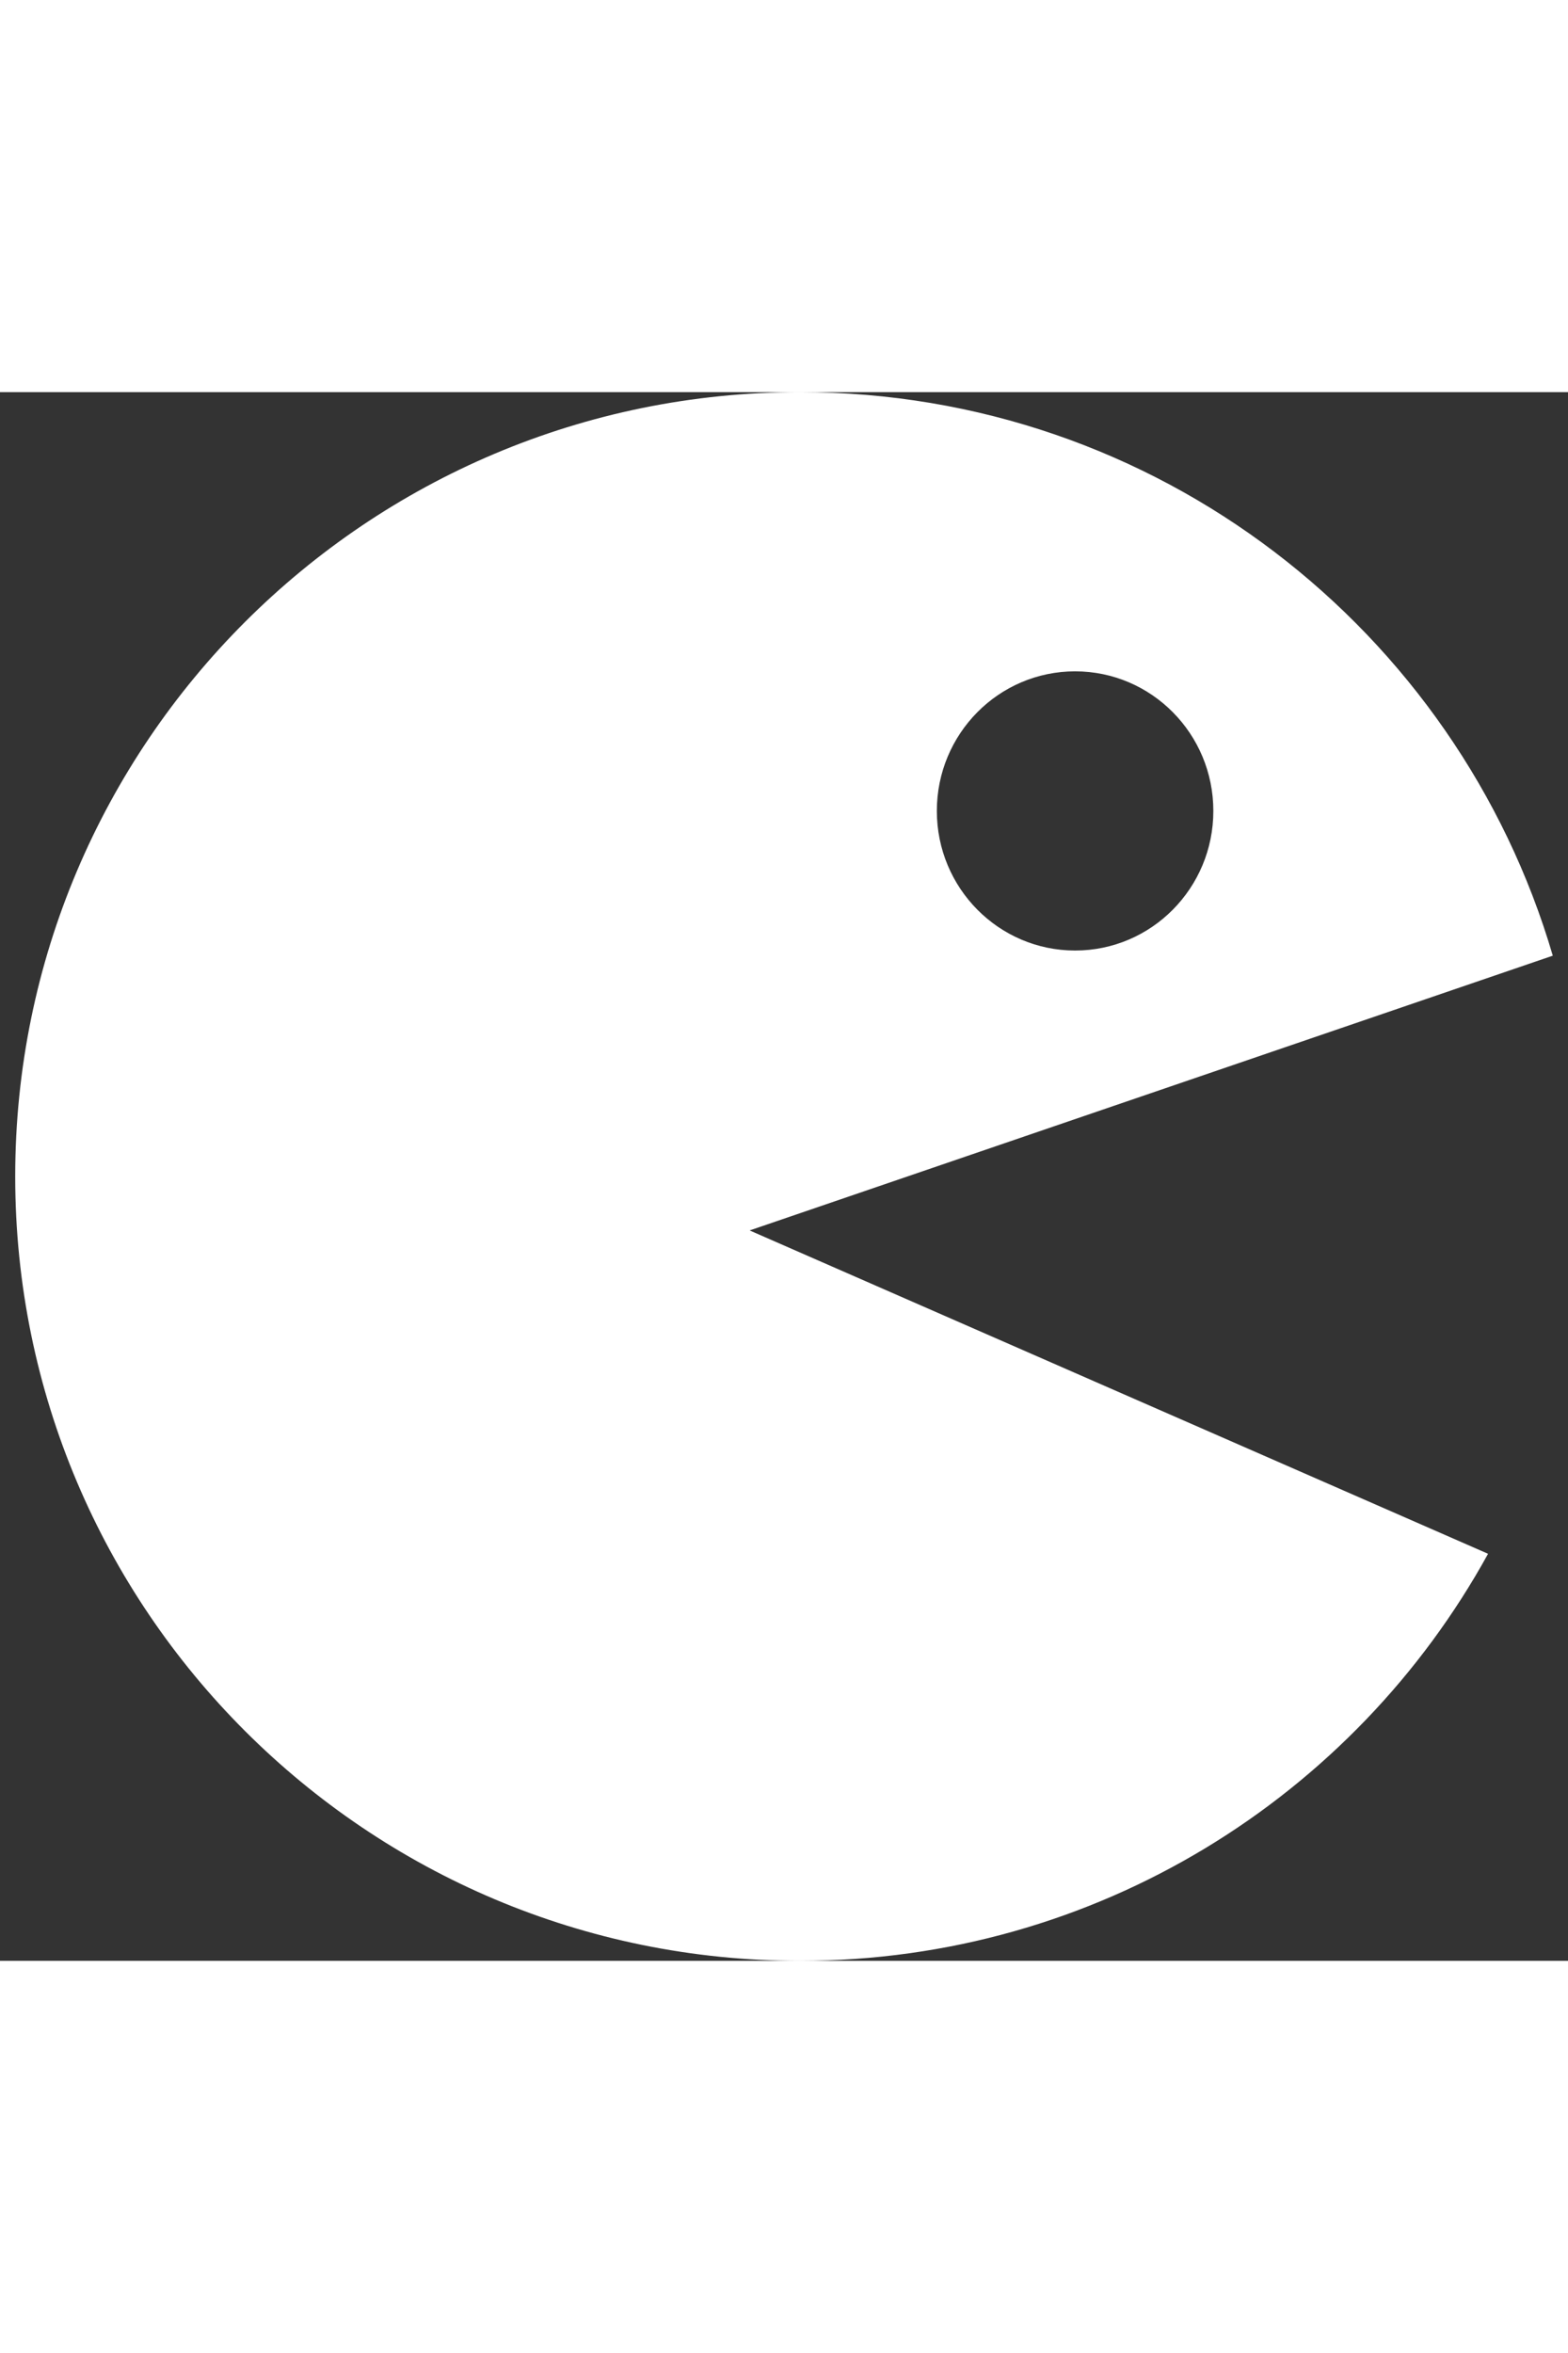 <?xml version="1.0" encoding="iso-8859-1"?>
<!-- Generator: Adobe Illustrator 16.0.0, SVG Export Plug-In . SVG Version: 6.00 Build 0)  -->
<!DOCTYPE svg PUBLIC "-//W3C//DTD SVG 1.1//EN" "http://www.w3.org/Graphics/SVG/1.1/DTD/svg11.dtd">
<svg version="1.1" id="Capa_1" xmlns="http://www.w3.org/2000/svg" xmlns:xlink="http://www.w3.org/1999/xlink" x="0px" y="0px"
	 width="20.003px" height="30.004px" viewBox="0 0 896.003 896.004" style="enable-background:new 0 0 896.003 896.004;fill:white;"
	 xml:space="preserve">
<rect x="0" y="0" width="896.003" height="896.004" fill="#333333" stroke="none"/>
<g>
	<path d="M850.321,663.513C774.05,802.057,626.63,896.004,457.168,896.004c-247.688,0-448.478-200.578-448.478-448.002
		S209.479,0,457.168,0c203.805,0,375.577,135.92,430.145,321.882L428.365,478.82L850.321,663.513z M614.342,318.945
		c43.631,0,78.998-35.7,78.998-79.736c0-44.039-35.367-79.735-78.998-79.735c-43.63,0-78.999,35.696-78.999,79.735
		C535.343,283.245,570.712,318.945,614.342,318.945"/>
</g>
<g>
</g>
<g>
</g>
<g>
</g>
<g>
</g>
<g>
</g>
<g>
</g>
<g>
</g>
<g>
</g>
<g>
</g>
<g>
</g>
<g>
</g>
<g>
</g>
<g>
</g>
<g>
</g>
<g>
</g>
</svg>

